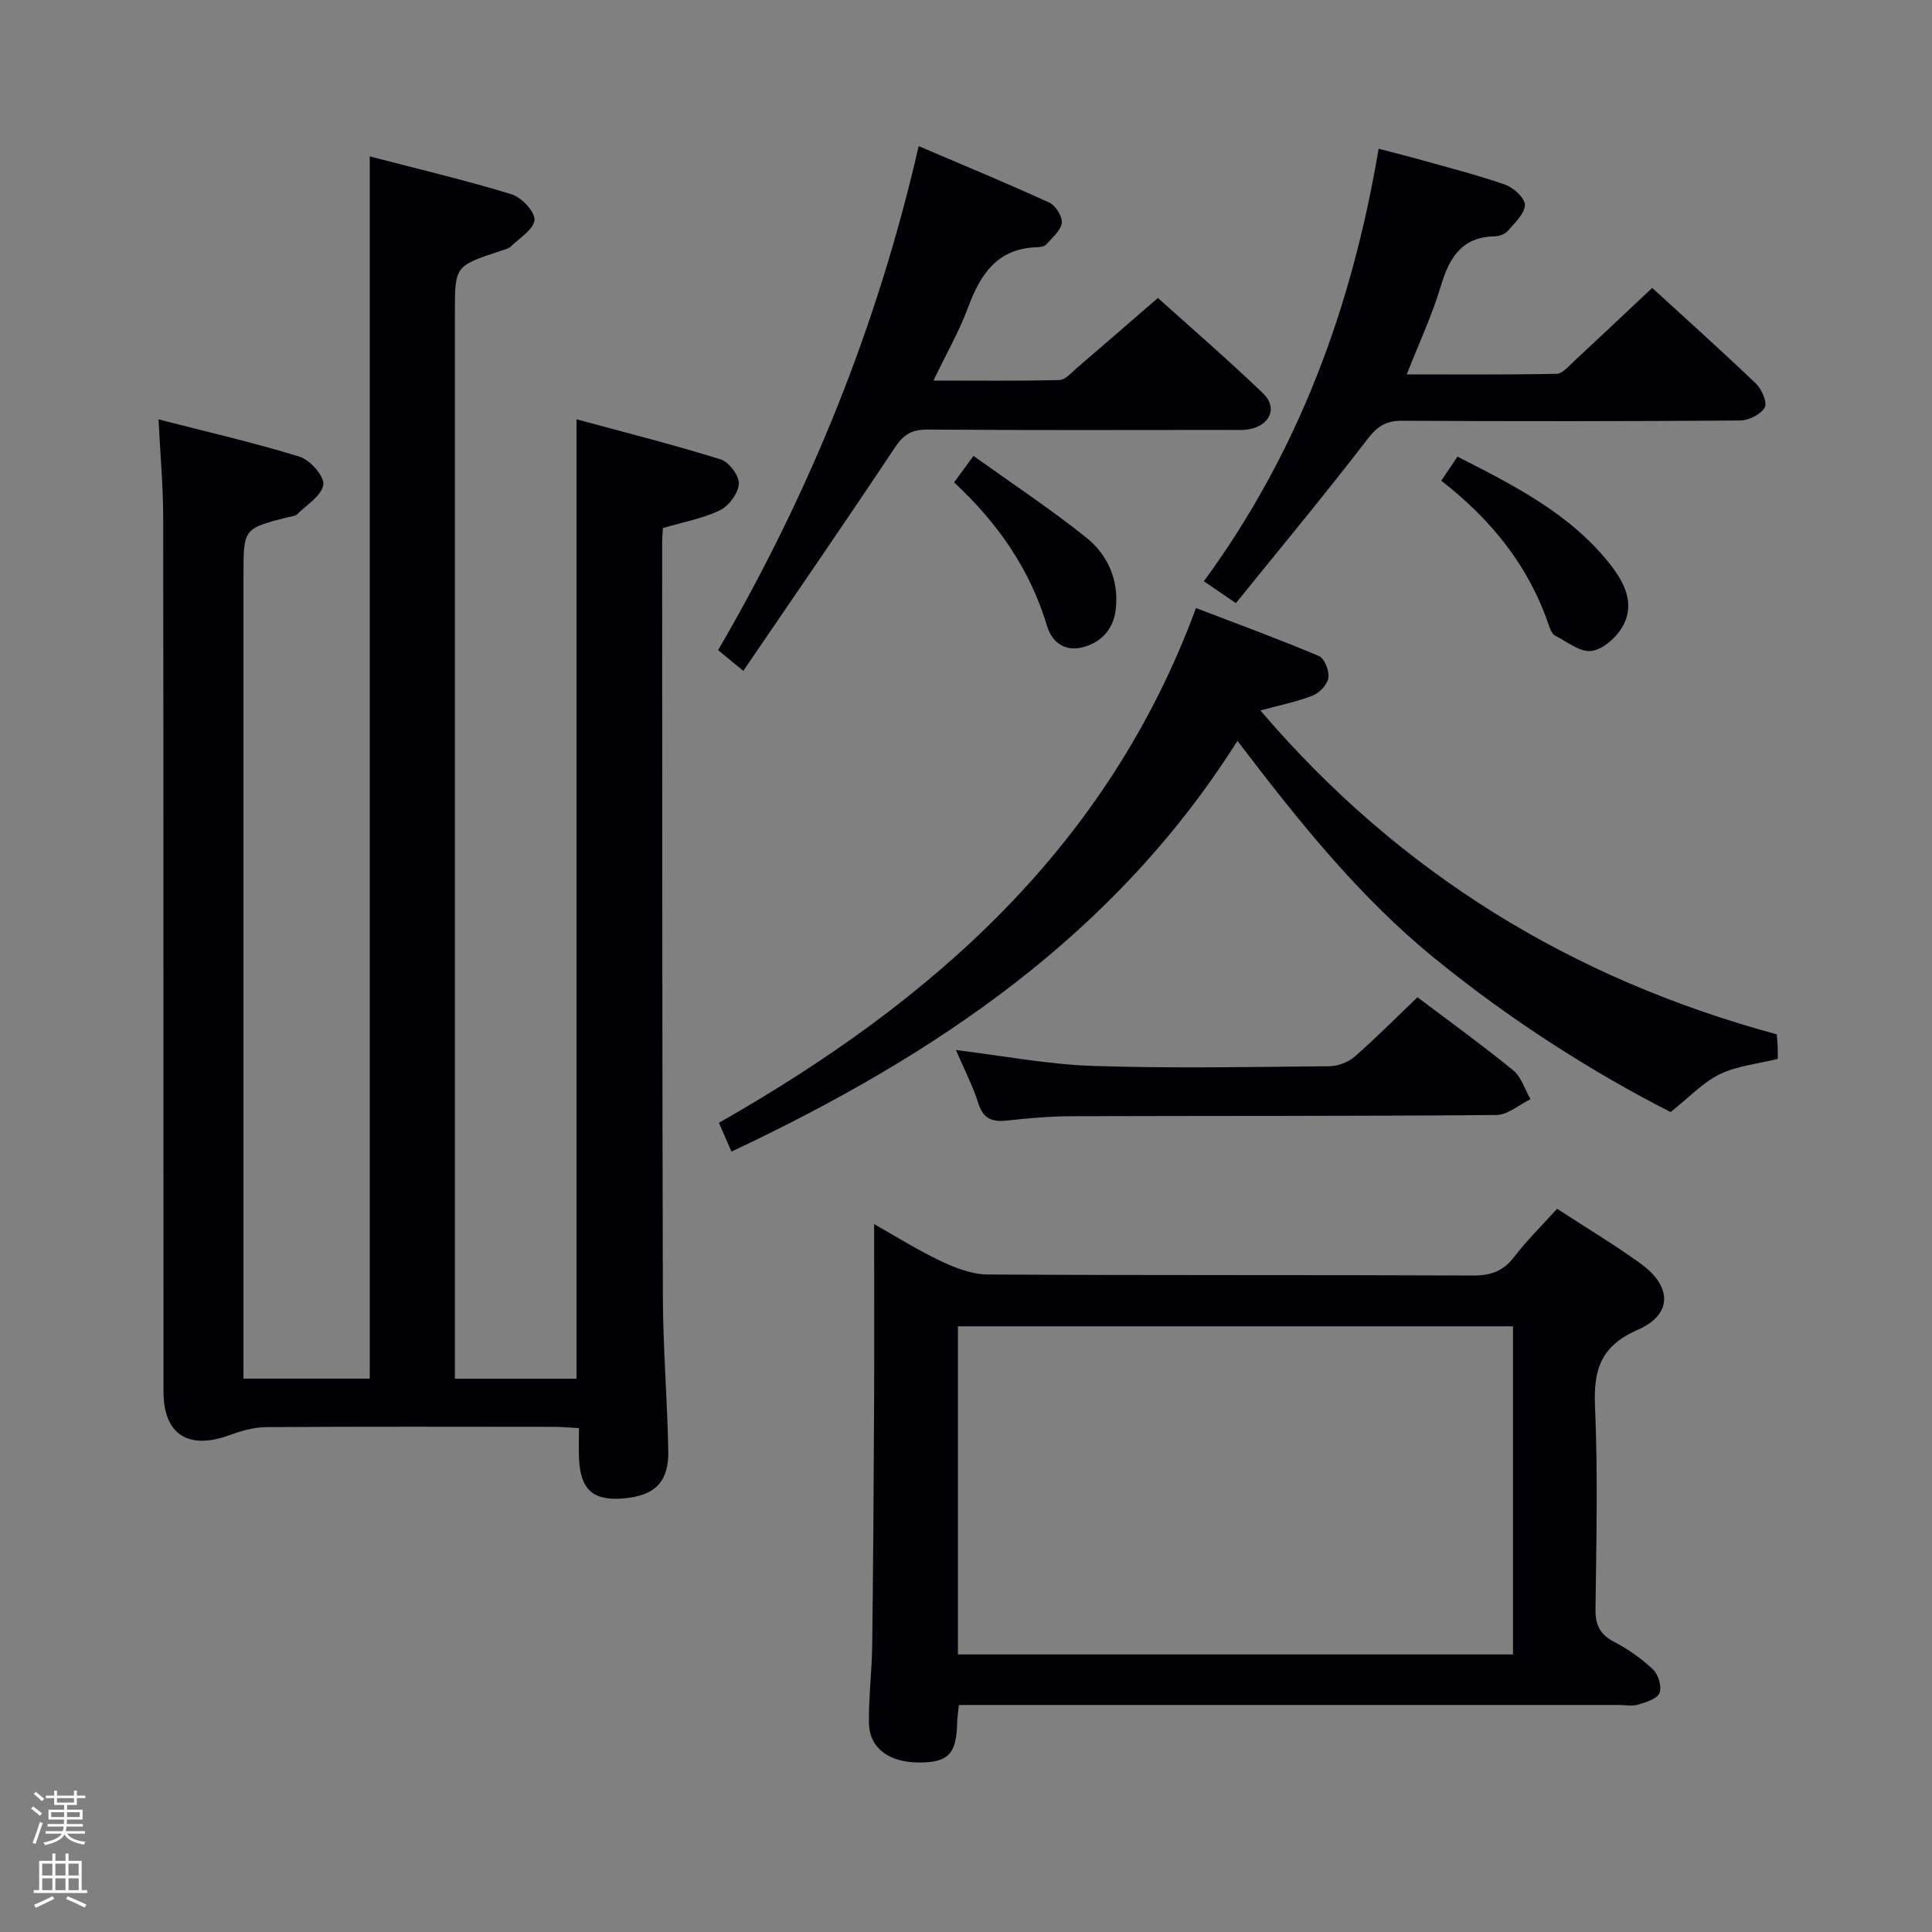 <svg enable-background="new 0 0 400 400" viewBox="0 0 400 400" xmlns="http://www.w3.org/2000/svg"><rect x="0" y="0" width="400" height="400" fill="#808080" stroke="none"/><path d="m6.44 374.46.42-.45c.65.47 1.27.95 1.85 1.44l-.45.49c-.65-.56-1.25-1.06-1.82-1.48m.93 7.33-.63-.26c.55-1.36 1.05-2.8 1.52-4.33.19.1.38.19.59.27-.46 1.29-.95 2.73-1.48 4.32m-.38-10.38.44-.42c.43.34 1.01.82 1.74 1.44l-.49.49c-.53-.51-1.09-1.01-1.69-1.51m2.5.35h1.72v-1.04h.59v1.04h3.52v-1.04h.59v1.04h1.75v.53h-1.75v1.42h-2.03v.97h3.22v2.03h-3.24c0 .35-.01.66-.03.93h3.32v.53h-3.37c-.03.27-.08.58-.15.94h3.96v.53h-3.71c.67.92 1.93 1.48 3.79 1.68-.13.24-.23.44-.29.59-2.13-.38-3.48-1.08-4.04-2.12-.43.97-1.77 1.72-4.03 2.23-.09-.19-.2-.37-.33-.55 2.1-.42 3.37-1.03 3.81-1.83h-3.36v-.53h3.58c.08-.29.13-.61.16-.94h-3.33v-.53h3.39c.02-.27.04-.58.04-.93h-3.23v-2.03h3.25v-.97h-2.07v-1.42h-1.73zm1.12 3.44v1h2.65c.01-.3.02-.44.01-.4v-.25-.35zm1.19-2h3.52v-.91h-3.52zm4.71 2h-2.63v.59c0 .15-.01.28-.01.4h2.64z" fill="#fcfbfa"/><path d="m13.56 383.74h.63v1.52h2.72v6.07h1.13v.6h-11.06v-.6h1.13v-6.07h2.73v-1.52h.63v1.52h2.1v-1.52zm-2.69 8.83.38.56c-1.24.63-2.53 1.25-3.85 1.85-.1-.21-.21-.42-.34-.63 1.36-.55 2.63-1.15 3.81-1.78m-2.13-4.27h2.1v-2.45h-2.1zm0 3.04h2.1v-2.46h-2.1zm2.72-3.04h2.1v-2.45h-2.1zm0 3.04h2.1v-2.46h-2.1zm6.07 3.6c-1.41-.71-2.7-1.3-3.86-1.78l.35-.56c1.45.62 2.75 1.19 3.88 1.72zm-1.25-9.09h-2.1v2.45h2.1zm-2.09 5.49h2.1v-2.46h-2.1z" fill="#fcfbfa"/><g fill="#010105"><path d="m76.55 32.38c9.9 2.58 19.69 4.89 29.3 7.82 2.08.63 4.88 3.54 4.81 5.3-.08 1.91-3.06 3.76-4.89 5.52-.56.53-1.49.7-2.28.97-9.3 3.1-9.31 3.1-9.31 12.75v214.45 6.26h25.19c0-65.96 0-131.69 0-198.64 10 2.72 19.99 5.23 29.82 8.29 1.72.53 3.88 3.39 3.78 5.05-.11 1.96-2.07 4.61-3.92 5.5-3.66 1.75-7.8 2.5-11.81 3.68-.06 1.17-.15 2.16-.15 3.14.03 51.99 0 103.98.15 155.96.03 10.64.92 21.28 1.12 31.92.12 6.52-2.78 9.33-9.29 9.88-6.27.53-8.88-1.78-9.19-8.19-.09-1.97-.01-3.95-.01-6.36-2.03-.11-3.65-.27-5.27-.27-19.83-.02-39.66-.07-59.49.06-2.56.02-5.21.79-7.65 1.68-8.49 3.1-13.61-.17-13.61-9.06-.03-60.32.01-120.64-.06-180.96-.01-6.44-.6-12.88-.97-20.3 10.18 2.62 19.83 4.82 29.25 7.74 2.15.67 5.11 4.05 4.87 5.78-.32 2.26-3.42 4.16-5.42 6.12-.42.41-1.23.44-1.87.6-9.24 2.35-9.24 2.35-9.24 12.09v159.47 6.8h26.14c0-84.03 0-167.92 0-253.05z"/><path d="m322.38 250.26c6.1 3.98 11.82 7.4 17.2 11.28 6.65 4.78 6.76 10.61-.52 13.79-7.68 3.36-9.16 8.27-8.83 15.89.61 13.97.27 27.99.1 41.99-.04 3.26.94 5.19 3.86 6.72 2.91 1.52 5.7 3.47 8.07 5.73 1.09 1.04 1.84 3.58 1.32 4.86-.5 1.22-2.78 1.9-4.41 2.4-1.22.37-2.64.08-3.98.08-43.49 0-86.99 0-130.48 0-1.97 0-3.94 0-6.19 0-.14 1.49-.32 2.6-.35 3.71-.14 6.39-1.84 8.19-7.81 8.2-6.32.01-10.4-2.99-10.46-8.27-.06-5.31.61-10.62.68-15.93.21-16.66.31-33.32.39-49.98.06-12.41.01-24.83.01-37.29 4.26 2.4 8.89 5.32 13.8 7.65 3.02 1.43 6.46 2.76 9.72 2.78 33.49.2 66.99.06 100.48.21 3.68.02 6.25-.9 8.51-3.85 2.62-3.41 5.71-6.45 8.89-9.97zm-124.05 92.28h114.92c0-22.74 0-45.28 0-67.94-38.46 0-76.61 0-114.92 0z"/><path d="m151.44 238.43c-.96-2.21-1.73-3.99-2.59-5.97 44.04-25.05 80.46-56.96 98.77-106.57 8.61 3.3 17.11 6.41 25.44 9.93 1.16.49 2.18 3.08 1.97 4.51-.2 1.39-1.84 3.13-3.25 3.68-3.33 1.31-6.91 2.01-10.83 3.08 28.87 33.82 64.62 55.6 106.91 67.06.08 1 .16 1.82.19 2.63.03.83.01 1.66.01 2.46-4.11 1.02-8.36 1.41-11.95 3.14-3.5 1.69-6.32 4.77-10.23 7.86-16.24-8.27-33.1-19.01-48.74-31.73-15.74-12.8-28.28-28.5-40.94-45.12-25.44 40.28-62.63 65.18-104.76 85.04z"/><path d="m153.89 138.9c-2.33-1.92-3.59-2.96-5.21-4.3 18.95-32.55 32.97-66.98 41.52-104.35 9.23 3.95 18.19 7.64 27 11.68 1.32.6 2.8 2.89 2.63 4.2-.2 1.61-1.98 3.08-3.22 4.48-.37.42-1.23.56-1.87.58-8.26.21-11.76 5.59-14.33 12.51-1.82 4.91-4.47 9.51-7.14 15.09 9.28 0 17.7.1 26.1-.11 1.2-.03 2.43-1.51 3.53-2.45 5.43-4.65 10.82-9.34 16.83-14.54 6.36 5.72 14.25 12.54 21.77 19.74 3 2.87 1.57 6.44-2.55 7.37-1.43.33-2.98.21-4.47.21-20.82.01-41.64.08-62.46-.07-3.22-.02-4.94 1-6.73 3.7-10.2 15.34-20.67 30.51-31.4 46.26z"/><path d="m342.07 59.61c6.89 6.31 14.31 12.95 21.5 19.83 1.2 1.15 2.38 3.94 1.79 4.94-.83 1.43-3.29 2.66-5.07 2.68-23.31.17-46.63.18-69.94.05-3.33-.02-5.15 1.09-7.23 3.8-8.77 11.44-18 22.52-27.24 33.96-2.85-1.95-4.55-3.11-6.63-4.53 19.62-26.78 30.65-56.72 36.18-89.54 2.85.74 5.49 1.39 8.1 2.12 6.06 1.71 12.18 3.25 18.11 5.32 1.73.61 4.12 2.8 4.07 4.2-.06 1.84-2.11 3.72-3.54 5.37-.58.67-1.79 1.1-2.72 1.12-6.88.13-9.4 4.49-11.17 10.38-1.79 5.98-4.47 11.69-7.03 18.2 10.56 0 20.81.09 31.06-.12 1.19-.02 2.45-1.56 3.52-2.55 5.36-4.97 10.66-9.99 16.24-15.23z"/><path d="m293.48 206.47c6.92 5.23 13.53 10 19.83 15.15 1.68 1.38 2.4 3.94 3.56 5.96-2.35 1.14-4.7 3.25-7.06 3.27-29.31.25-58.62.16-87.93.25-4.48.01-8.97.41-13.42.9-3.07.34-4.9-.38-5.92-3.6-1.19-3.74-3.03-7.27-4.63-11 9.72 1.18 19.04 2.98 28.41 3.29 16.3.53 32.63.21 48.95.06 1.77-.02 3.89-.84 5.22-2 4.37-3.82 8.46-7.96 12.99-12.28z"/><path d="m298.4 99.52c1.25-1.86 2.16-3.21 3.36-4.98 11.66 5.95 23.26 11.76 31.54 22.22 2.91 3.67 5.31 8.17 2.69 12.86-1.28 2.3-4.06 4.82-6.46 5.15-2.34.33-5.1-1.9-7.58-3.19-.63-.33-1.02-1.33-1.28-2.1-4.12-12.21-11.81-21.81-22.27-29.96z"/><path d="m197.53 99.87c1.32-1.81 2.38-3.25 4.02-5.48 7.93 5.68 15.9 10.95 23.34 16.9 4.41 3.52 6.72 8.68 6.15 14.58-.4 4.21-2.84 7.1-6.92 8.15-3.69.94-6.35-1.1-7.33-4.39-3.52-11.77-10.27-21.42-19.26-29.76z"/></g></svg>